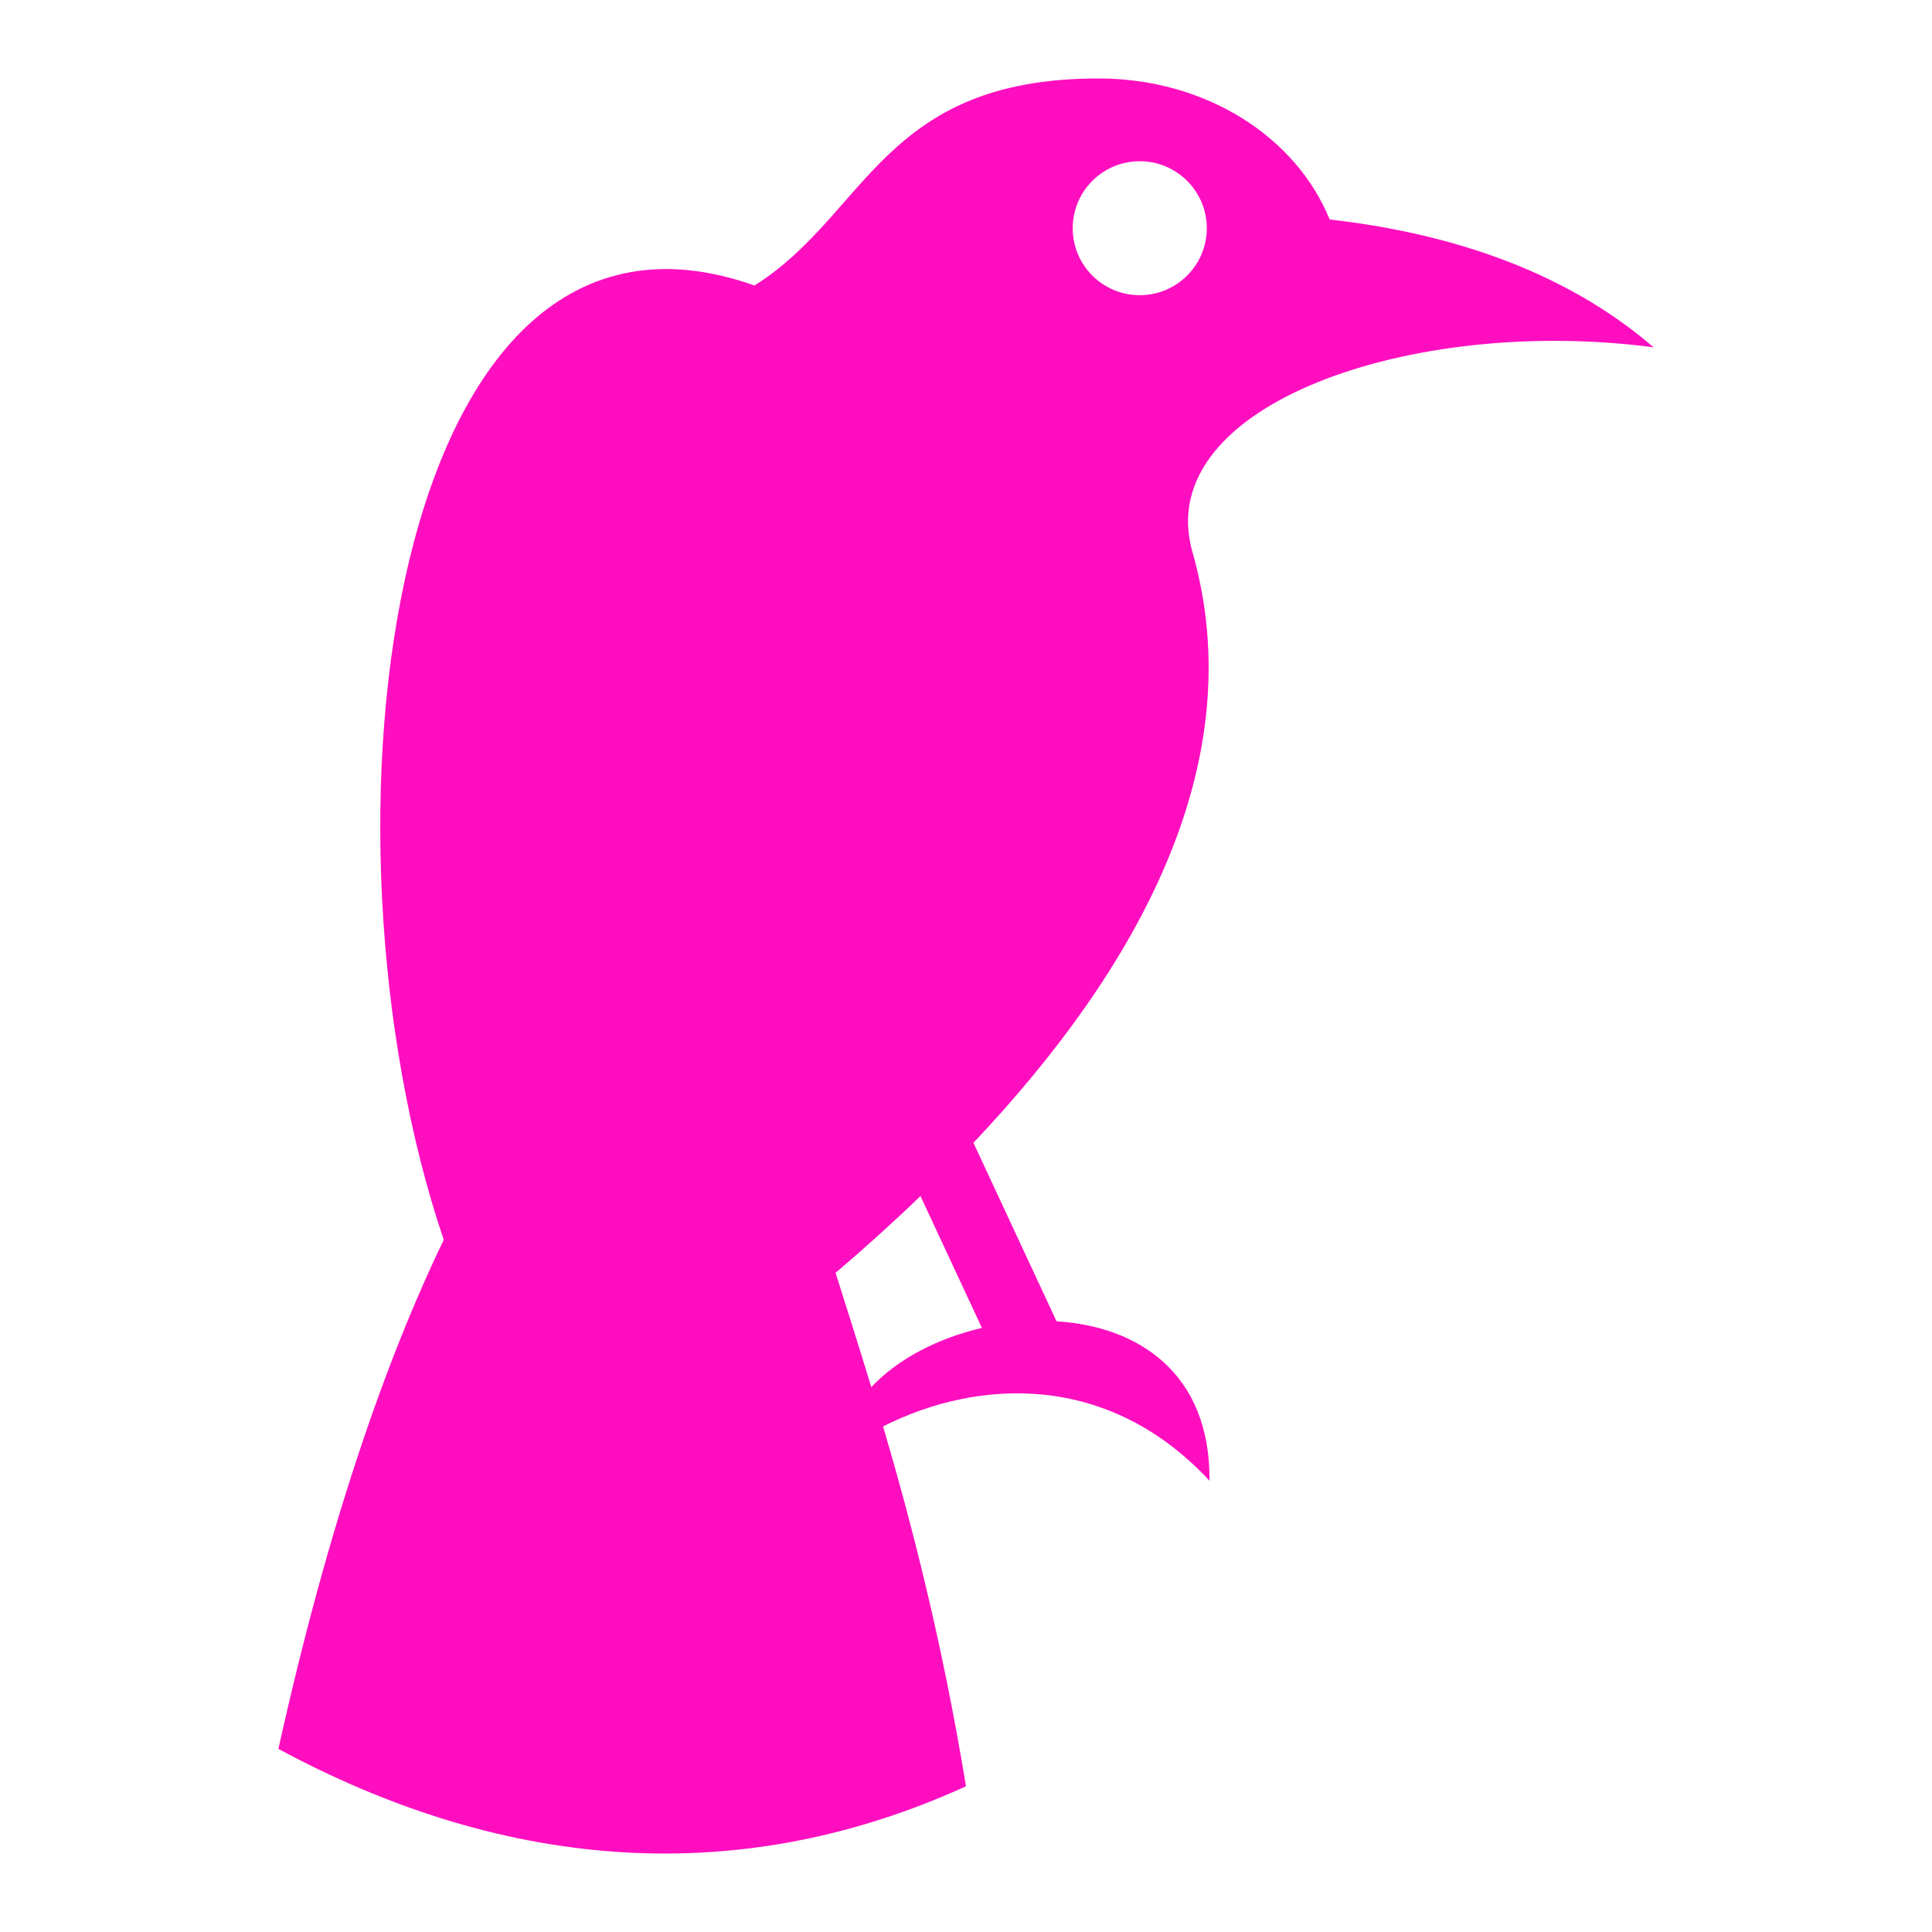 <?xml version="1.0" encoding="UTF-8" standalone="no"?>
<svg
   width="512" height="512"
   viewBox="0 0 512 512"
   version="1.1"
   id="svg8"
   sodipodi:docname="raven.svg"
   inkscape:version="1.1.1 (3bf5ae0d25, 2021-09-20)"
   xmlns:inkscape="http://www.inkscape.org/namespaces/inkscape"
   xmlns:sodipodi="http://sodipodi.sourceforge.net/DTD/sodipodi-0.dtd"
   xmlns="http://www.w3.org/2000/svg"
   xmlns:svg="http://www.w3.org/2000/svg">
  <defs
     id="defs12">
    <filter
       style="color-interpolation-filters:sRGB;"
       inkscape:label="Drop Shadow"
       id="filter893"
       x="-0.209"
       y="-0.162"
       width="1.406"
       height="1.315">
      <feFlood
         flood-opacity="1"
         flood-color="rgb(58,63,94)"
         result="flood"
         id="feFlood883" />
      <feComposite
         in="flood"
         in2="SourceGraphic"
         operator="out"
         result="composite1"
         id="feComposite885" />
      <feGaussianBlur
         in="composite1"
         stdDeviation="15"
         result="blur"
         id="feGaussianBlur887" />
      <feOffset
         dx="0"
         dy="0"
         result="offset"
         id="feOffset889" />
      <feComposite
         in="offset"
         in2="SourceGraphic"
         operator="atop"
         result="composite2"
         id="feComposite891" />
    </filter>
  </defs>
  <sodipodi:namedview
     id="namedview10"
     pagecolor="#505050"
     bordercolor="#eeeeee"
     borderopacity="1"
     inkscape:pageshadow="0"
     inkscape:pageopacity="0"
     inkscape:pagecheckerboard="0"
     showgrid="false"
     inkscape:zoom="1.7050781"
     inkscape:cx="256"
     inkscape:cy="256"
     inkscape:window-width="1716"
     inkscape:window-height="1414"
     inkscape:window-x="3160"
     inkscape:window-y="587"
     inkscape:window-maximized="1"
     inkscape:current-layer="svg8" />
  <path
     d="M0 0h512v512H0z"
     fill="#b90202"
     fill-opacity="1"
     id="path2"
     style="fill:#1b1f21;fill-opacity:0" />
  <g
     class=""
     style="fill:#ff0ec0;fill-opacity:1;filter:url(#filter893)"
     transform="translate(-52.251,-1.429)"
     id="g6">
    <path
       d="m 343.313,22.22 c -57.33,0 -61.26,36.153 -91.125,54.874 C 154.782,42.52 133.115,221.496 169.844,330 c -15.396,31.924 -30.736,75.9 -43.813,134.906 56.828,30.66 119.124,38.655 182.22,9.906 -6.2,-37.715 -14.18,-68.858 -21.97,-95.375 25.025,-12.63 59.594,-14.573 86.5,14.407 0.24,-28.626 -19.022,-40.956 -40.53,-42.25 l -22.03,-47.313 c 42.606,-45.056 74.38,-100.18 57.905,-157.06 C 357.823,108.771 426.329,84.996 490.47,93.471 465.947,72.307 434.48,62.989 404.625,59.595 395.782,37.832 372.009,22.22 343.312,22.22 Z m 10.968,21.936 c 9.808,0 17.783,7.944 17.783,17.75 0,9.807 -7.974,17.75 -17.782,17.75 -9.807,0 -17.75,-7.943 -17.75,-17.75 0,-9.806 7.945,-17.75 17.75,-17.75 z m -58.092,274.25 16.28,34.938 c -11.62,2.698 -22.325,8.217 -29.312,15.687 -3.298,-10.84 -6.498,-20.903 -9.47,-30.28 7.58,-6.45 15.128,-13.253 22.502,-20.344 z"
       fill="#ffffff"
       fill-opacity="1"
       stroke="#ffffff"
       stroke-opacity="1"
       stroke-width="0"
       id="path4"
       style="fill:#ff0ec0;fill-opacity:1" />
  </g>
</svg>
